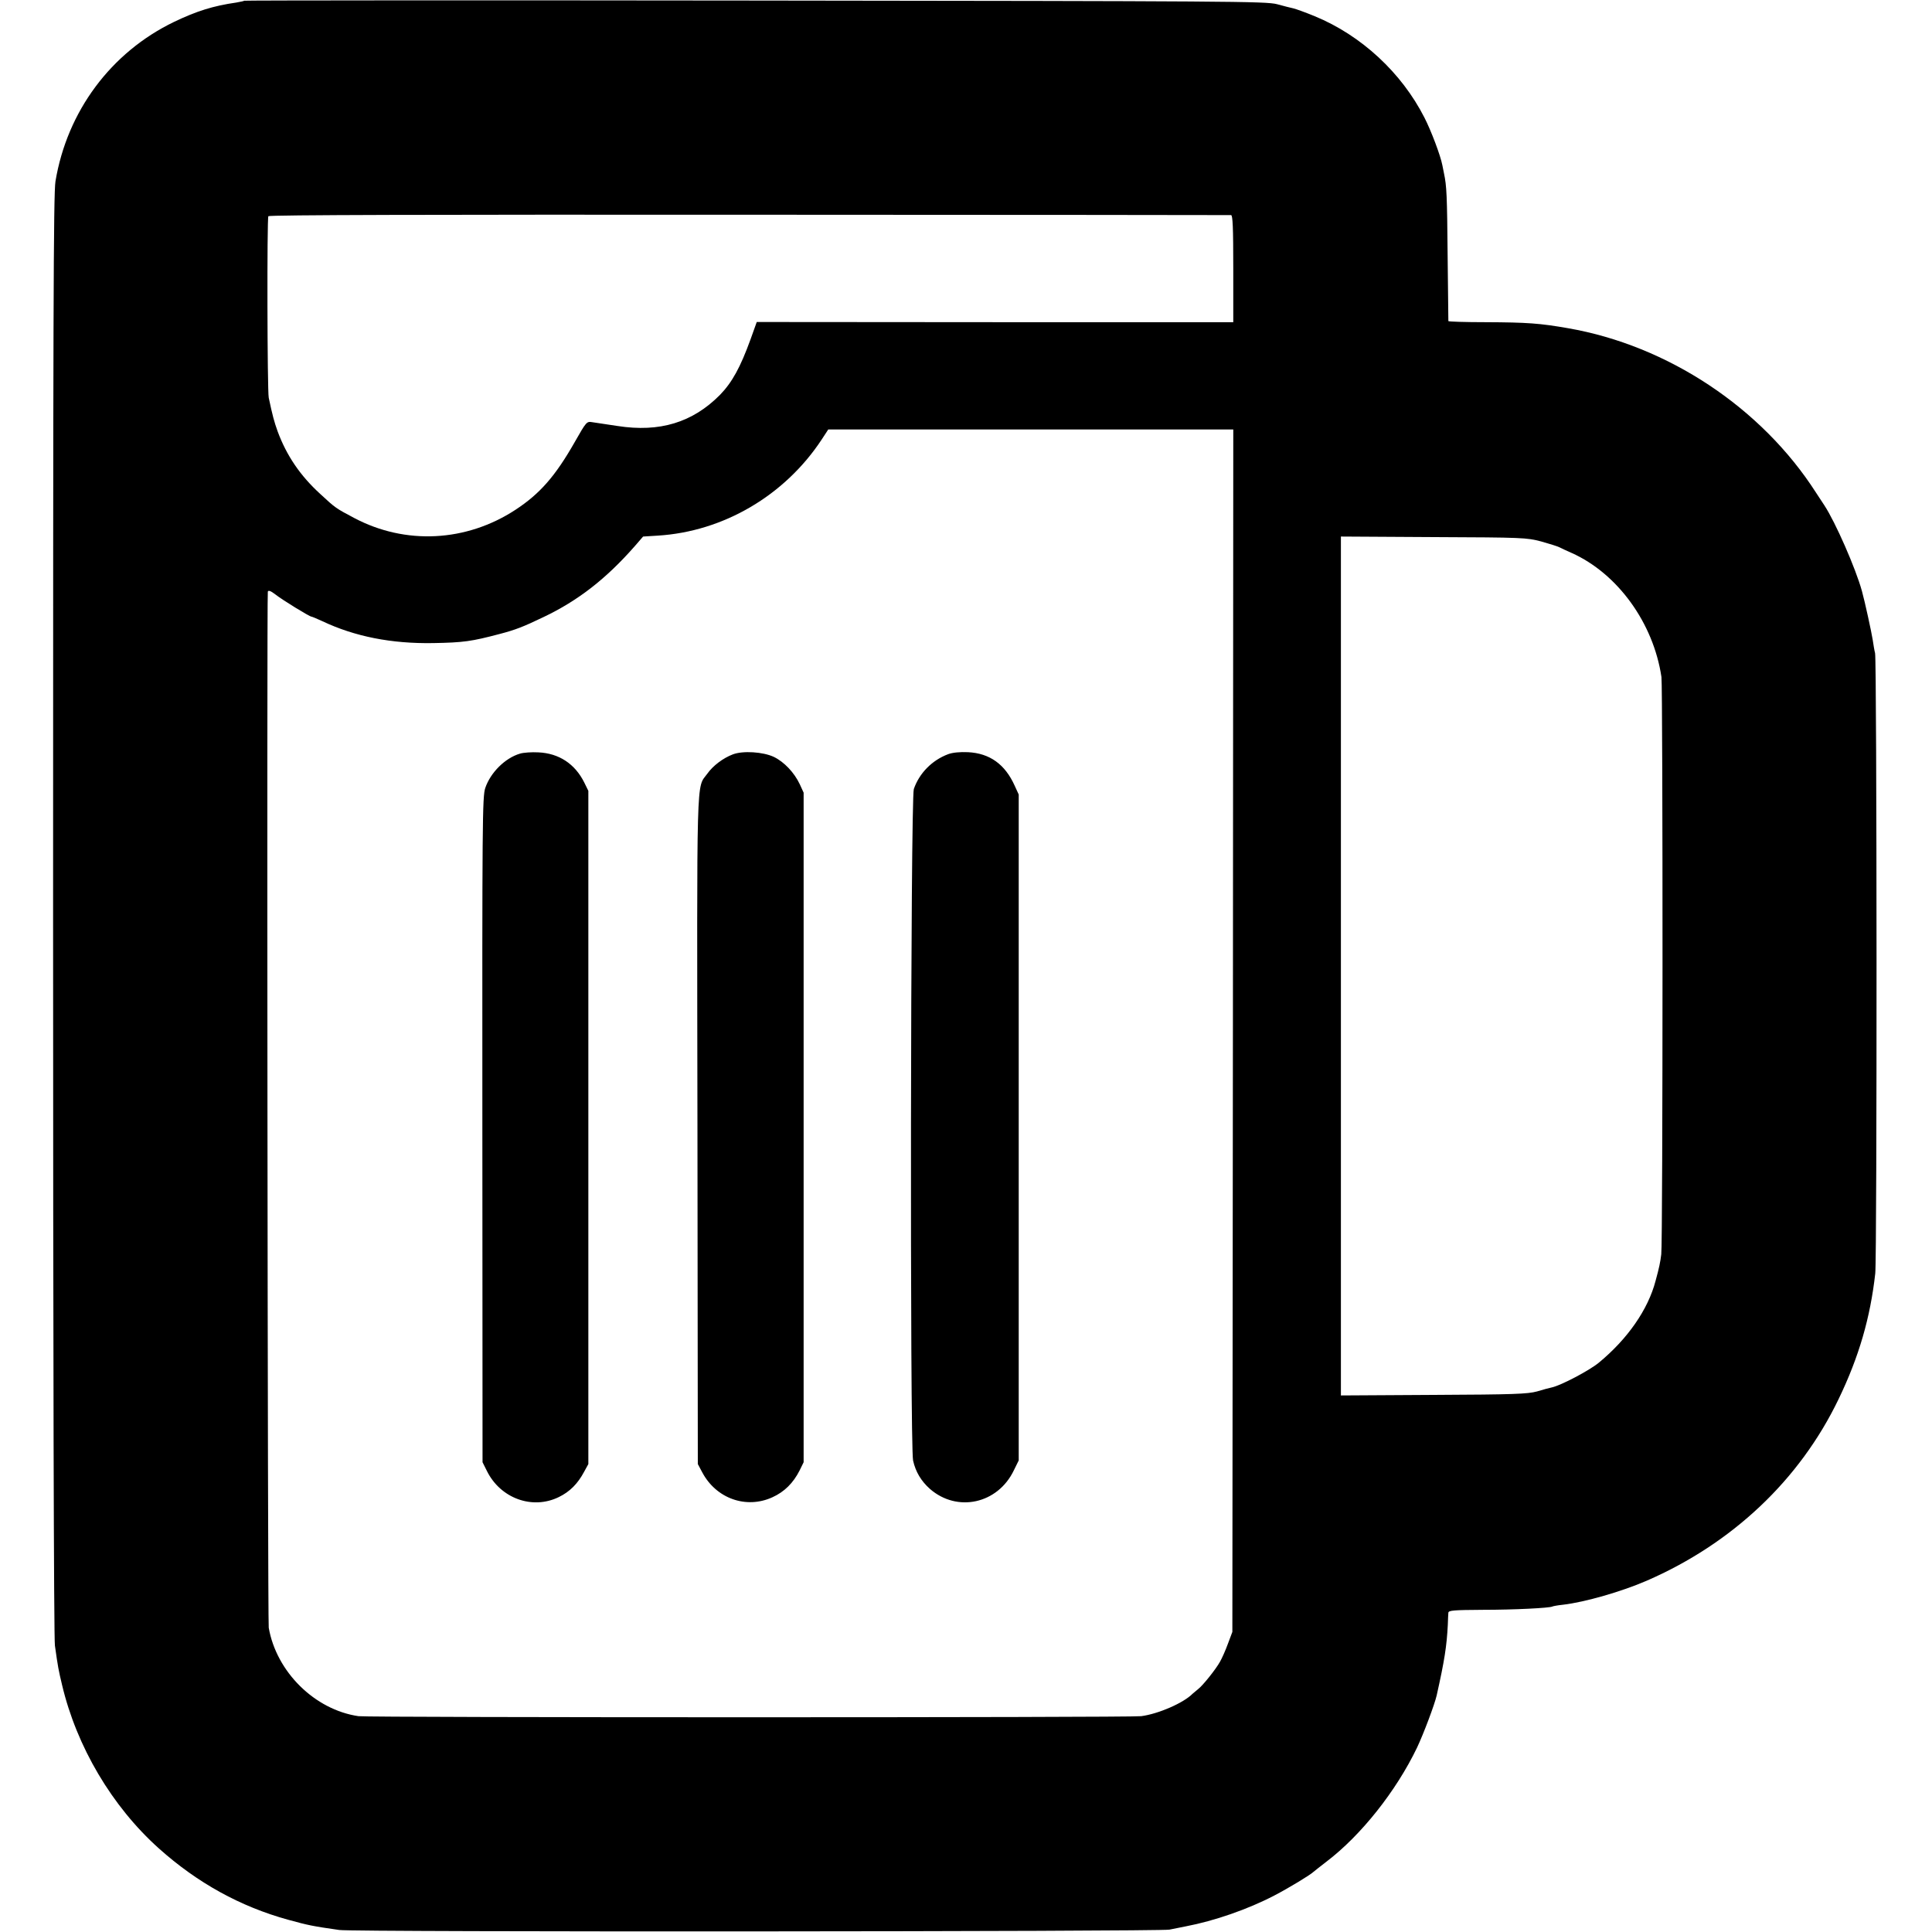 <svg version="1" xmlns="http://www.w3.org/2000/svg" width="1412" height="1412" viewBox="0 0 1059 1059"><path d="M133.9.4c-.2.2-2.2.6-4.4 1-12.6 1.8-21.8 4.7-34.1 10.6-34.6 16.7-58.6 49-65 87.4-1.1 6.7-1.3 76.1-1.3 402.1 0 238 .4 396.6 1 400.5 1.7 12.1 2 13.5 3.9 21.5 8 33.9 27.4 66.7 53.1 89.7 21.1 18.9 44.7 31.9 70.9 39.1 10.9 3 13.3 3.5 28 5.6 7.7 1.2 449.7.9 455-.2 1.9-.4 6-1.2 9-1.8 15.7-3 33.9-9.3 48.5-16.9 7.7-4 19.8-11.3 21.5-13 .3-.3 3.4-2.7 7-5.5 19.1-14.5 38.3-38.8 49.7-62.5 3.6-7.6 9.7-23.8 10.8-28.7 4.3-19.2 5.5-27 6.1-38.7.1-2.8.2-5.8.3-6.6.1-1.3 2.9-1.5 18.9-1.6 17.3 0 36.6-1 38.1-1.8.3-.2 3-.7 5.9-1 12-1.4 32.1-7.2 45.7-13.1 47-20.4 84-55.3 105.3-99.6 11.2-23.2 17.4-44.7 20.1-68.9 1-9.1.9-335.6-.1-340-.4-1.4-.9-4.7-1.3-7.3-.6-3.9-4.3-21-5.9-26.7-3.4-12.4-14.6-37.9-20.6-47-.9-1.4-3-4.5-4.6-7-29.8-46.5-81.2-80.6-135.9-90.1-15.5-2.7-22.2-3.2-45.2-3.3-11.2 0-20.3-.3-20.4-.6 0-.3-.2-16.5-.4-36-.3-32.8-.5-38-2-45-.3-1.4-.7-3.4-.9-4.5-1-5.2-6.1-18.8-9.8-26-12.5-24.6-34.6-45.1-60.1-55.6-5.1-2.1-10.4-4-11.7-4.3-1.4-.3-5.4-1.3-9-2.3C693.9.7 674.9.6 413.9.3 260.2.1 134.2.2 133.9.4zm540.9 117.5c.9.1 1.2 6.7 1.2 29.4v29.3H545.4l-130.6-.1-3.4 9.5c-5.6 15.4-10.1 23.6-16.8 30.5-15 15.1-33 20.6-56.1 17-6-.9-12.4-1.9-14-2.1-2.9-.5-3.2-.1-9.4 10.8-10.7 18.8-19.1 28.4-32.5 37.2-27 17.7-60.4 19.4-88.5 4.5-10-5.3-10.2-5.4-18.4-13-11.2-10.2-18.6-21.2-23.5-34.4-1.9-5.3-2.8-8.6-4.9-18.5-.8-3.8-1-98.3-.2-99.5.5-.7 89.3-.9 263.6-.8 144.5 0 263.4.2 264.1.2zm1 447l-.3 329.6-2.4 6.4c-1.3 3.6-3.3 8.1-4.4 10-2.4 4.3-9.5 13.1-11.9 14.9-.9.7-2.3 1.9-3.1 2.6-5 5.1-18.9 11.1-28.2 12.3-6.3.8-423.6.8-429 0-24-3.5-45-24.3-49.2-48.5-.6-3.9-1.1-565.8-.5-567.9.3-.9 1.6-.4 4.1 1.5 3.9 3.1 18.8 12.2 19.8 12.2.3 0 3 1.1 6 2.5 17.7 8.4 37.9 12.4 60.8 12 16.5-.3 20.9-.9 36.4-5 8.4-2.2 12.7-3.8 24.1-9.3 18.9-9 34.3-21 50-38.9l4.5-5.2 8-.5c36-2.2 69.7-22 89.9-52.7l3.6-5.5h222l-.2 329.5zm169-268.1c4.6 1.3 9.1 2.7 10 3.2.9.5 4 1.9 6.7 3.1 25.2 11.3 44.8 38.4 49.2 68 .8 5.9.8 310-.1 316.4-.5 4.3-1.2 7.6-3.1 14.5-4.1 15.8-15.4 32-31.2 45-5.1 4.2-20.6 12.4-25.7 13.5-1.1.2-4.8 1.2-8.1 2.2-5.2 1.4-12.5 1.7-56.7 1.9l-50.8.3V294.1l50.8.3c49 .2 51 .3 59 2.4z"/><path d="M285 413.1c-8.1 2.4-16.1 10.3-19 18.8-1.6 4.7-1.7 18.2-1.6 187.3l.1 182.3 2.4 4.8c7.4 15 24.9 21.4 39.4 14.3 6-2.9 10.4-7.3 13.9-13.9l2.3-4.2v-369l-2.2-4.5c-5.1-10.3-13.9-16.1-25.2-16.6-3.6-.2-8.2.1-10.1.7zM401.7 413.5c-5.3 2-10.9 6.2-14 10.6-6.1 8.4-5.7-4.7-5.4 195.3l.2 183.1 2.4 4.5c7.6 14.4 24.1 20.3 38.5 13.7 6.6-3 11.4-7.8 14.9-14.7l2.2-4.5v-367l-2.1-4.6c-3-6.4-8.6-12.3-14.2-15-5.9-2.8-17-3.5-22.5-1.4zM519.7 413.4c-8.8 3.3-15.8 10.4-18.8 19.1-1.8 5.4-2.2 360-.4 368.1 1.4 6.2 4.4 11.2 9.2 15.5 15 13.1 37.2 8.2 46-10.1l2.7-5.5v-365l-2.2-4.8c-5.3-11.8-13.7-17.8-25.6-18.4-4.5-.2-8.5.2-10.9 1.1z"/></svg>